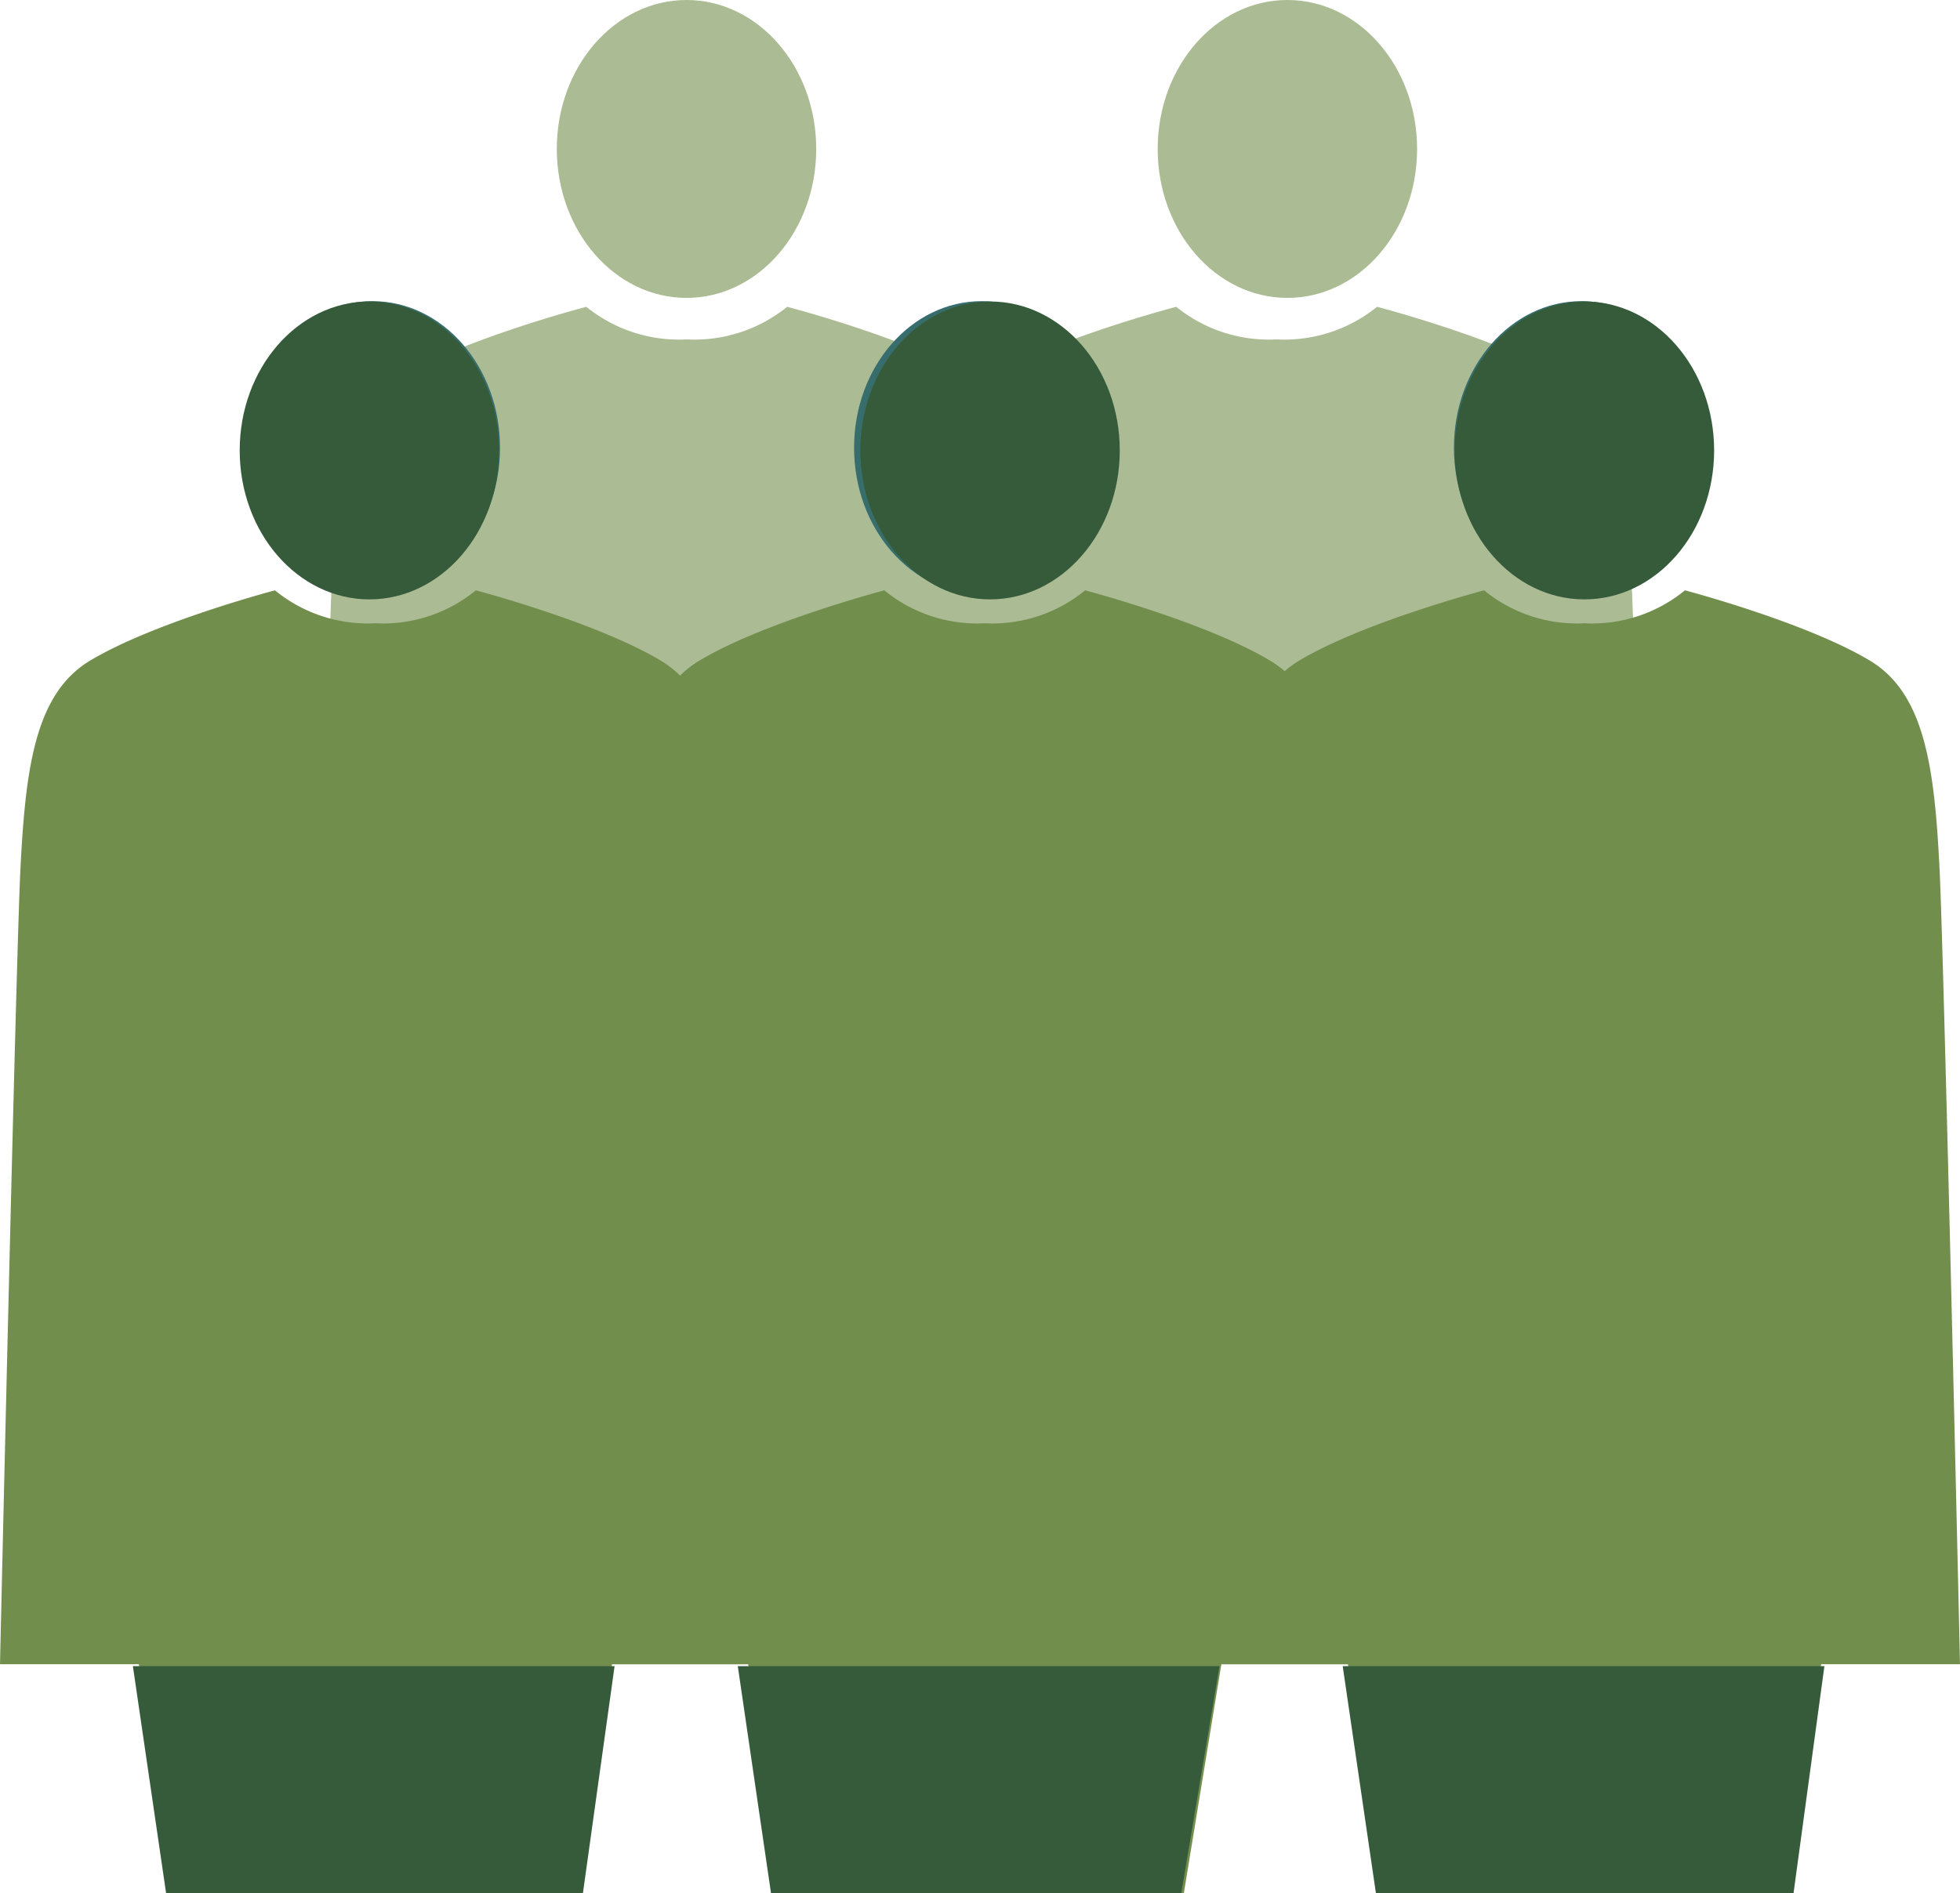 <svg id="グループ_1042" data-name="グループ 1042" xmlns="http://www.w3.org/2000/svg" width="118" height="114" viewBox="0 0 118 114">
  <path id="パス_713" data-name="パス 713" d="M68.758,24.843c-.3-5.947-.86-10.436-4.177-12.414-3.857-2.3-11.148-4.2-11.148-4.2a8.863,8.863,0,0,1-6.044,1.963A8.866,8.866,0,0,1,41.342,8.23s-7.288,1.9-11.145,4.2c-3.32,1.979-3.875,6.468-4.18,12.414-.265,5.186-1.231,47.4-1.231,47.4h8.359L35.4,85.894H59.376l2.255-13.65h8.359S69.026,30.029,68.758,24.843Z" transform="translate(29.472 10.245)" fill="#abbb94"/>
  <path id="パス_714" data-name="パス 714" d="M52.536,24.843c-.3-5.947-.862-10.436-4.18-12.414-3.857-2.3-11.145-4.2-11.145-4.2a8.872,8.872,0,0,1-6.047,1.963A8.872,8.872,0,0,1,25.118,8.23s-7.288,1.9-11.145,4.2c-3.32,1.979-3.875,6.468-4.18,12.414-.265,5.186-1.231,47.4-1.231,47.4h8.359l2.255,13.65H43.152l2.255-13.65h8.359S52.8,30.029,52.536,24.843Z" transform="translate(10.181 10.245)" fill="#abbb94"/>
  <ellipse id="楕円形_24" data-name="楕円形 24" cx="7.684" cy="8.825" rx="7.684" ry="8.825" transform="translate(51.419 18.134)" fill="#376e6d"/>
  <path id="パス_715" data-name="パス 715" d="M60.731,33.154c-.3-6.007-.86-10.542-4.177-12.541-3.859-2.321-11.148-4.241-11.148-4.241a8.815,8.815,0,0,1-6.047,1.983,8.813,8.813,0,0,1-6.044-1.983s-7.288,1.92-11.148,4.241c-3.317,2-3.872,6.534-4.177,12.541-.268,5.239-1.233,47.884-1.233,47.884h8.359l2.258,13.787H51.347l2.258-13.787h8.357S61,38.393,60.731,33.154Z" transform="translate(19.925 19.175)" fill="#728e4d"/>
  <ellipse id="楕円形_25" data-name="楕円形 25" cx="7.684" cy="8.825" rx="7.684" ry="8.825" transform="translate(14.736 18.134)" fill="#376e6d"/>
  <path id="パス_716" data-name="パス 716" d="M43.974,33.154c-.3-6.007-.86-10.542-4.18-12.541-3.857-2.321-11.145-4.241-11.145-4.241A8.822,8.822,0,0,1,22.6,18.355a8.822,8.822,0,0,1-6.047-1.983S9.267,18.292,5.41,20.613c-3.32,2-3.875,6.534-4.18,12.541C.965,38.393,0,81.038,0,81.038H8.359l2.255,13.787H34.59l2.255-13.787H45.2S44.24,38.393,43.974,33.154Z" transform="translate(0 19.175)" fill="#728e4d"/>
  <ellipse id="楕円形_26" data-name="楕円形 26" cx="7.684" cy="8.825" rx="7.684" ry="8.825" transform="translate(87.531 18.134)" fill="#376e6d"/>
  <path id="パス_717" data-name="パス 717" d="M77.228,33.154c-.3-6.007-.86-10.542-4.18-12.541C69.192,18.292,61.9,16.372,61.9,16.372a8.815,8.815,0,0,1-6.047,1.983,8.813,8.813,0,0,1-6.044-1.983s-7.291,1.92-11.148,4.241c-3.317,2-3.872,6.534-4.177,12.541-.268,5.239-1.233,47.884-1.233,47.884h8.359l2.258,13.787H67.844L70.1,81.038h8.359S77.494,38.393,77.228,33.154Z" transform="translate(39.541 19.175)" fill="#728e4d"/>
  <path id="パス_1388" data-name="パス 1388" d="M-2-1H27L25.094,12.673H0Z" transform="translate(10 101.327)" fill="#365b3a"/>
  <path id="パス_1389" data-name="パス 1389" d="M-2-1H27L24.7,12.673H0Z" transform="translate(46.418 101.327)" fill="#365b3a"/>
  <path id="パス_1390" data-name="パス 1390" d="M-2-1H27L25.142,12.673H0Z" transform="translate(82.836 101.327)" fill="#365b3a"/>
  <g id="アートワーク_106" data-name="アートワーク 106" transform="translate(14.431 0)">
    <g id="グループ_1042-2" data-name="グループ 1042">
      <ellipse id="楕円形_22" data-name="楕円形 22" cx="7.809" cy="8.969" rx="7.809" ry="8.969" transform="translate(55.266)" fill="#abbb94"/>
      <ellipse id="楕円形_23" data-name="楕円形 23" cx="7.809" cy="8.969" rx="7.809" ry="8.969" transform="translate(19.091)" fill="#abbb94"/>
      <path id="パス_1391" data-name="パス 1391" d="M7.809,0c4.313,0,7.809,4.015,7.809,8.969s-3.5,8.969-7.809,8.969S0,13.922,0,8.969,3.5,0,7.809,0Z" transform="translate(37.365 18.154)" fill="#365b3a"/>
      <ellipse id="楕円形_25-2" data-name="楕円形 25" cx="7.809" cy="8.969" rx="7.809" ry="8.969" transform="translate(0 18.154)" fill="#365b3a"/>
      <ellipse id="楕円形_26-2" data-name="楕円形 26" cx="7.809" cy="8.969" rx="7.809" ry="8.969" transform="translate(73.148 18.154)" fill="#365b3a"/>
    </g>
  </g>
</svg>
